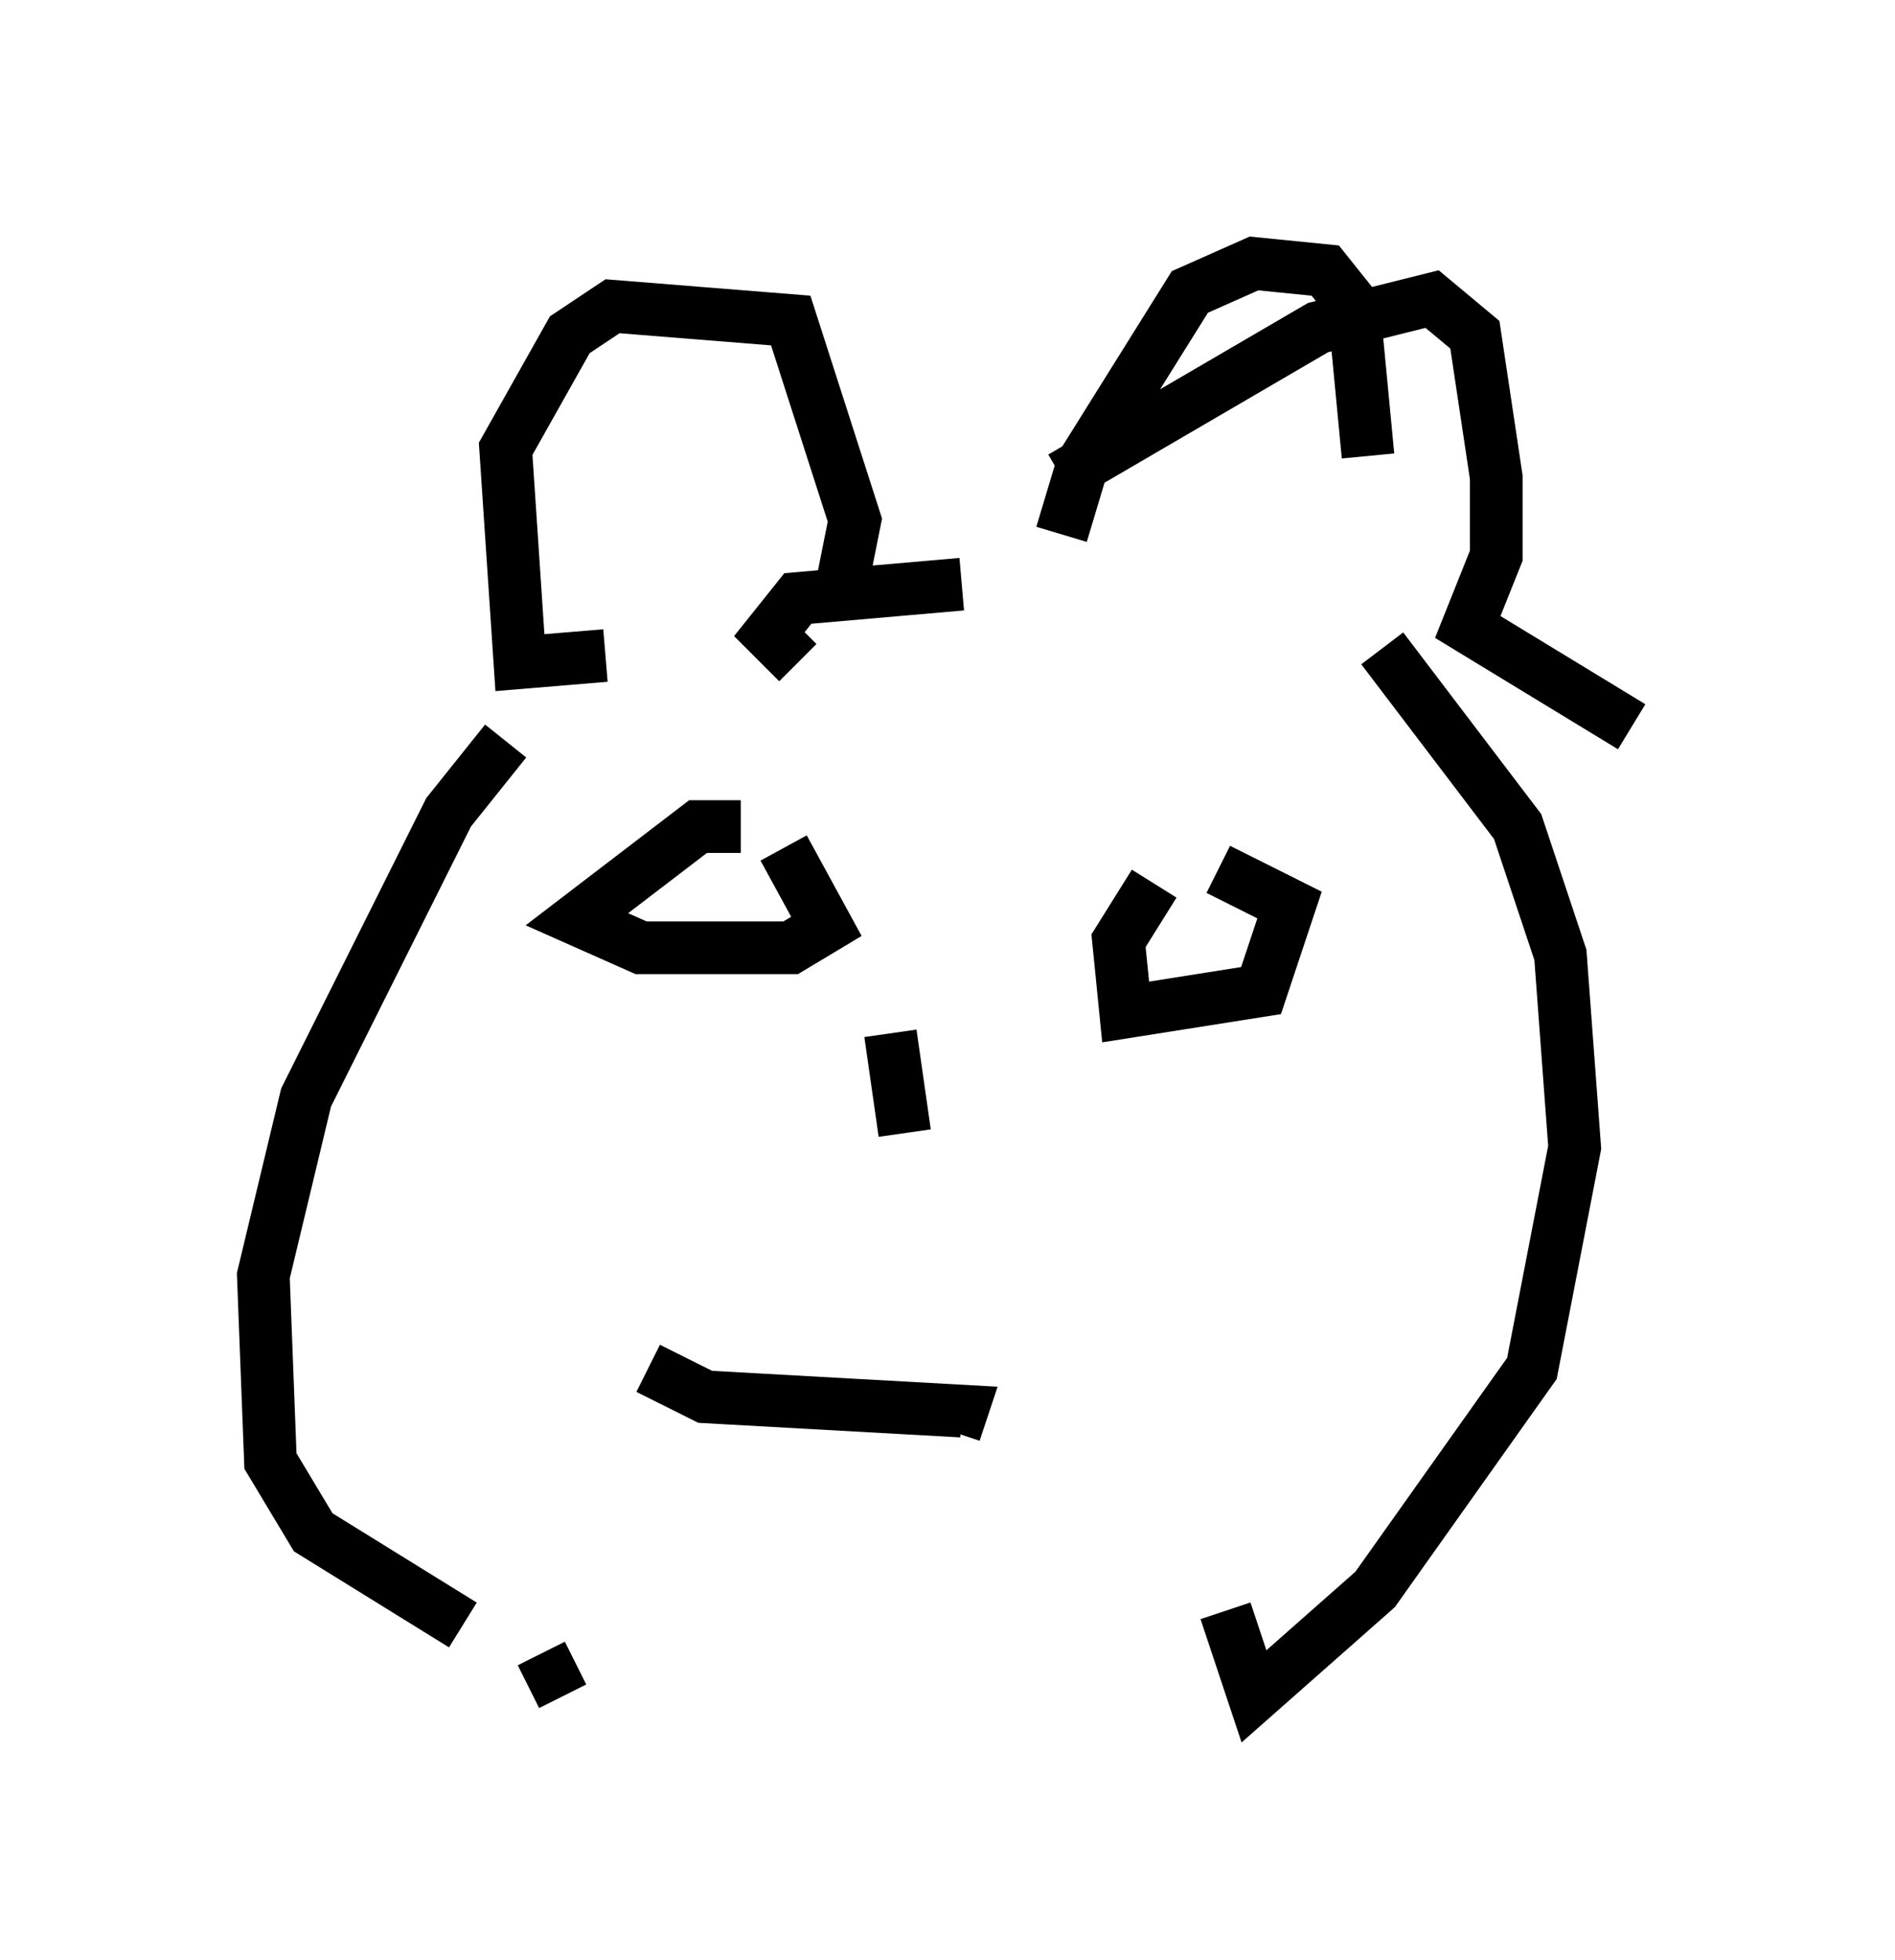 <?xml version="1.0" encoding="utf-8" ?>
<svg baseProfile="full" height="37.199" version="1.1" width="35.981" xmlns="http://www.w3.org/2000/svg" xmlns:ev="http://www.w3.org/2001/xml-events" xmlns:xlink="http://www.w3.org/1999/xlink"><defs /><rect fill="white" height="37.199" width="35.981" x="0" y="0" /><path d="M11.766, 12.713 m-2.165, 1.353 l-1.083, 1.353 -2.706, 5.413 l-0.812, 3.383 0.135, 3.518 l0.812, 1.353 2.842, 1.759 m17.456, -18.538 l2.571, 3.383 0.812, 2.436 l0.271, 3.654 -0.812, 4.195 l-2.977, 4.195 -2.3, 2.03 l-0.541, -1.624 m2.706, -21.921 l-0.271, -2.842 -0.541, -0.677 l-1.353, -0.135 -1.218, 0.541 l-2.03, 3.248 -0.406, 1.353 m-4.195, 1.083 l0.271, -1.353 -1.218, -3.789 l-3.383, -0.271 -0.812, 0.541 l-1.218, 2.165 0.271, 4.059 l1.624, -0.135 m8.66, -3.383 l4.871, -2.842 2.165, -0.541 l0.812, 0.677 0.406, 2.706 l0.0, 1.488 -0.541, 1.353 l3.112, 1.894 m-12.72, -2.706 l-3.112, 0.271 -0.541, 0.677 l0.541, 0.541 m-1.083, 3.112 l-0.812, 0.0 -2.3, 1.759 l1.218, 0.541 2.842, 0.0 l0.677, -0.406 -0.812, -1.488 m7.036, 0.677 l-0.677, 1.083 0.135, 1.353 l2.571, -0.406 0.541, -1.624 l-1.353, -0.677 m-6.225, 3.112 l0.271, 1.894 m-4.871, 4.465 l1.083, 0.541 4.871, 0.271 l-0.135, 0.406 m-7.848, 4.195 l0.406, 0.812 " fill="none" stroke="black" stroke-width="1" /></svg>